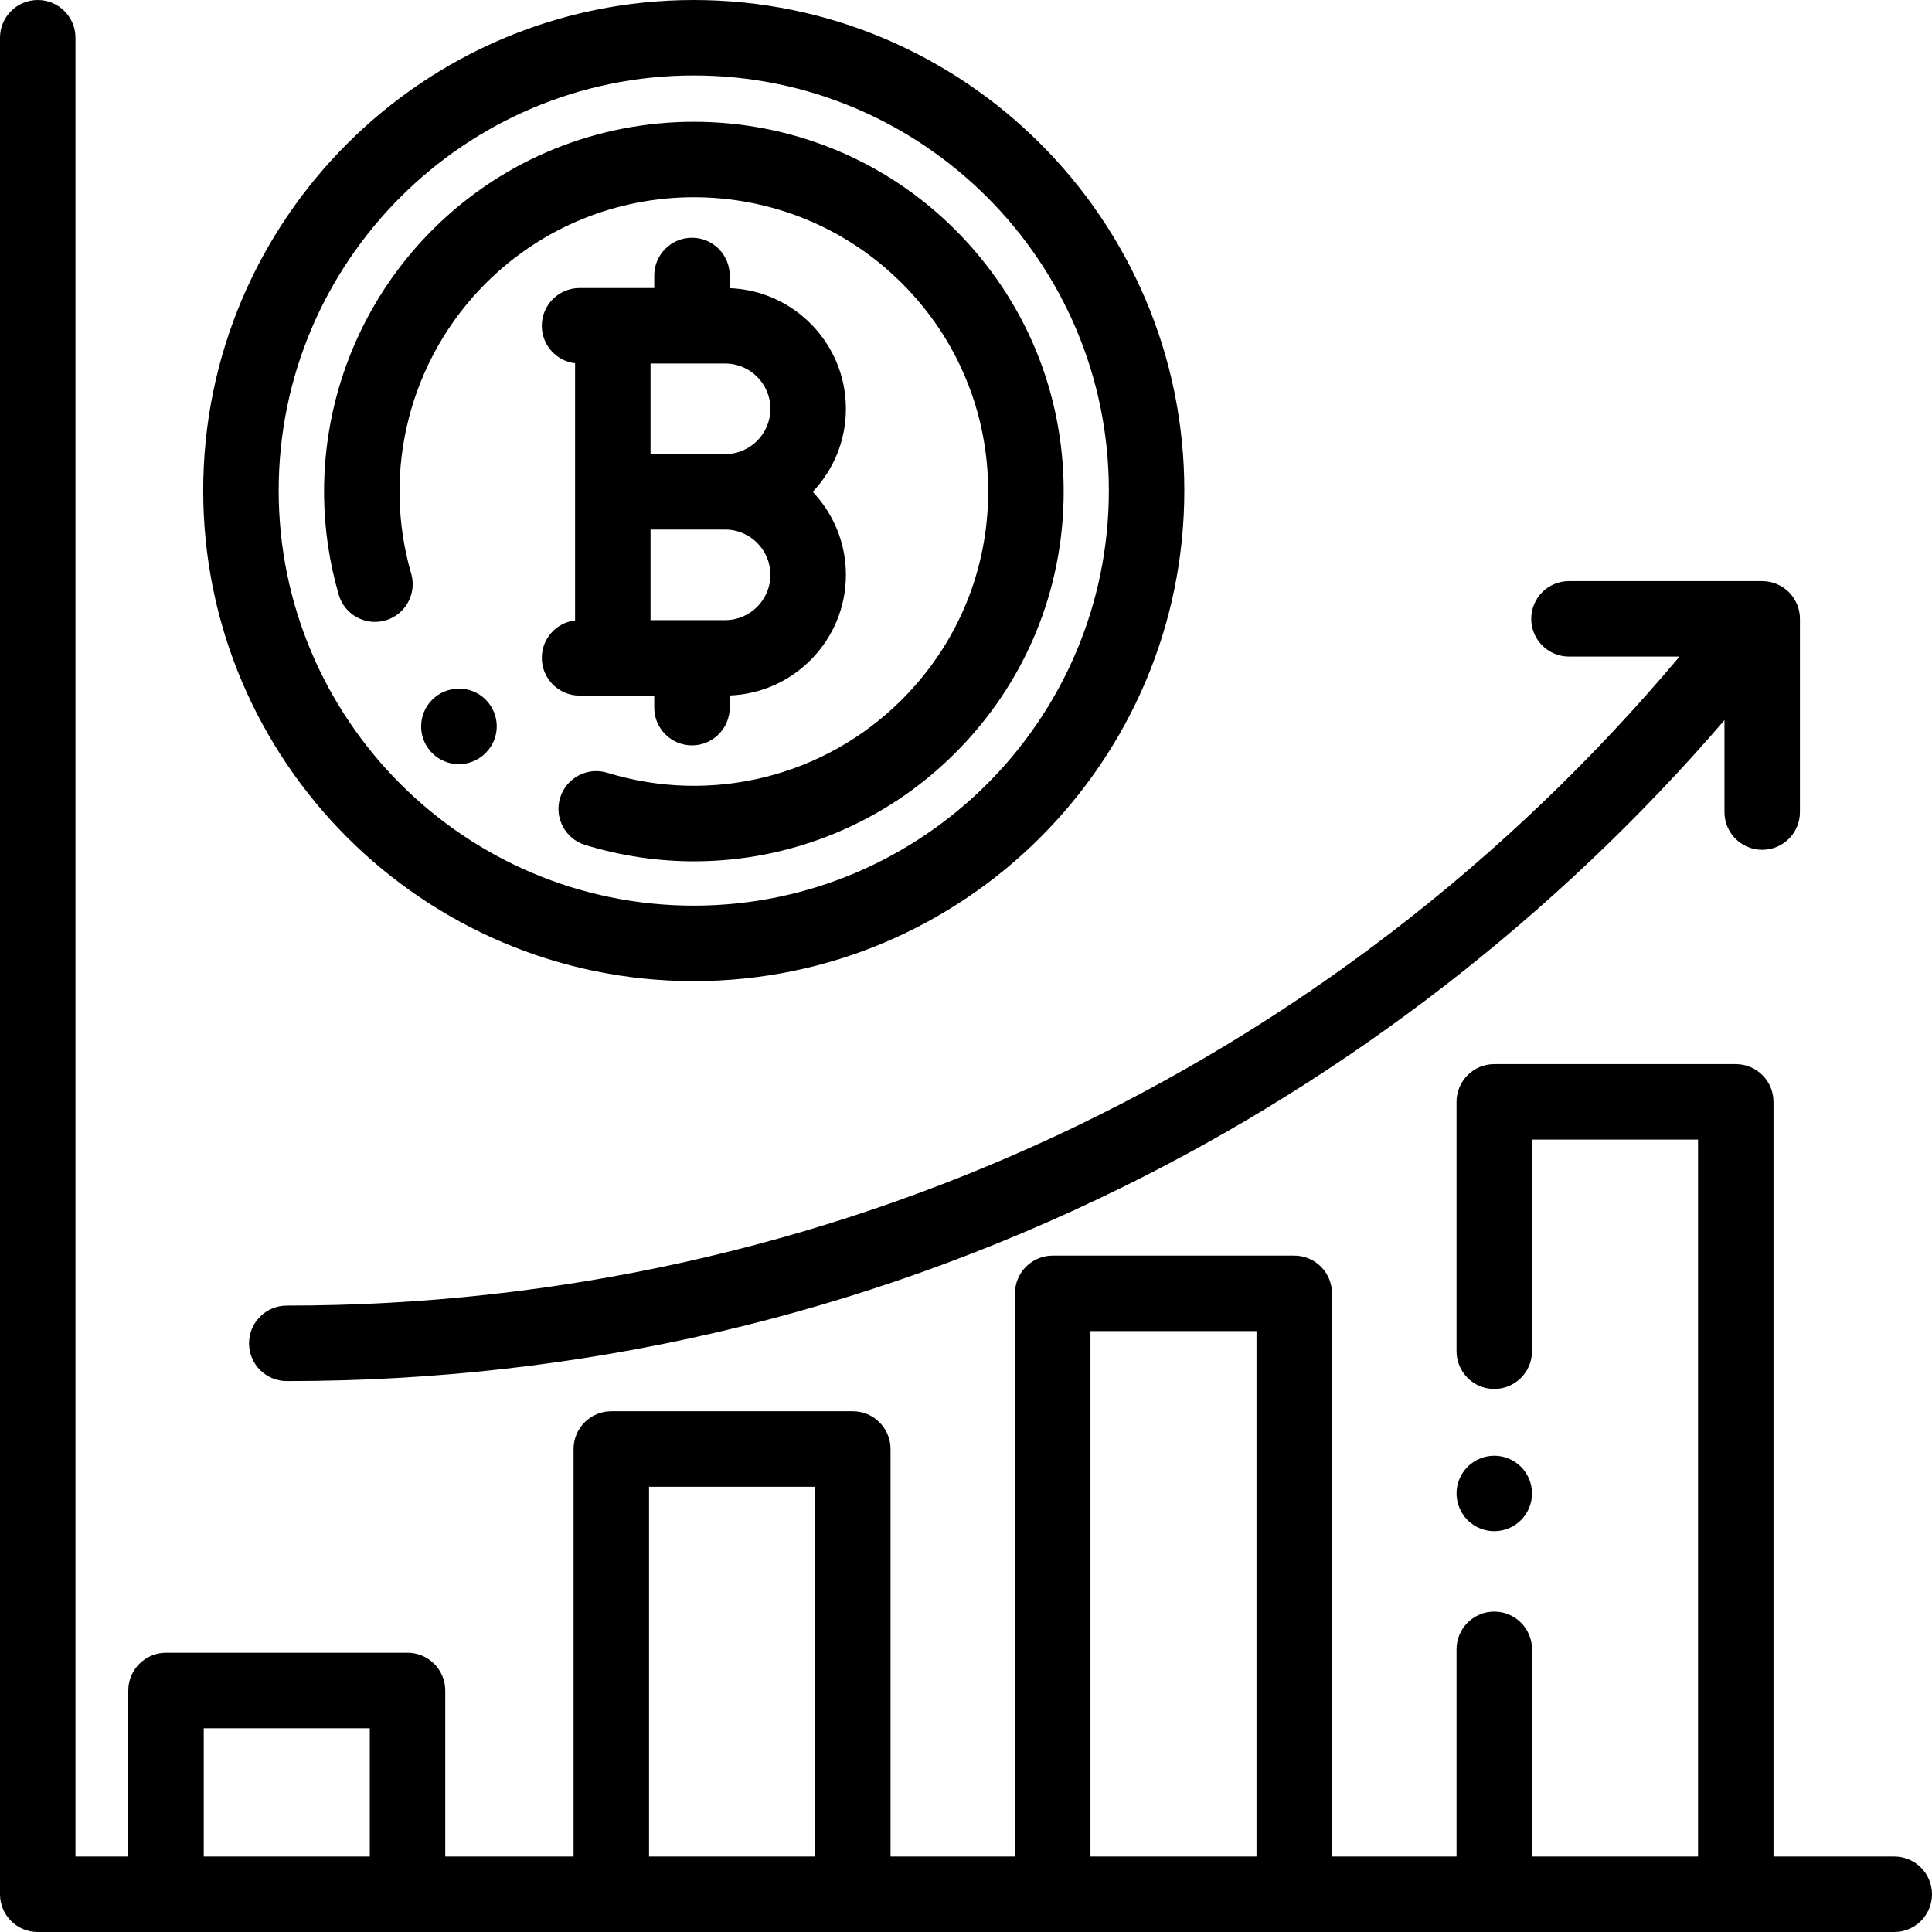 <svg
 xmlns="http://www.w3.org/2000/svg"
 xmlns:xlink="http://www.w3.org/1999/xlink"
 width="50px" height="50px">
<defs>
<filter id="Filter_0">
    <feFlood flood-color="rgb(54, 53, 51)" flood-opacity="1" result="floodOut" />
    <feComposite operator="atop" in="floodOut" in2="SourceGraphic" result="compOut" />
    <feBlend mode="normal" in="compOut" in2="SourceGraphic" />
</filter>

</defs>
<g filter="url(#Filter_0)">
<path fill-rule="evenodd"  fill="rgb(0, 0, 0)"
 d="M38.672,37.674 C38.929,37.674 39.181,37.778 39.362,37.960 C39.544,38.142 39.648,38.393 39.648,38.650 C39.648,38.907 39.544,39.159 39.362,39.341 C39.181,39.522 38.929,39.627 38.672,39.627 C38.415,39.627 38.163,39.522 37.981,39.341 C37.800,39.159 37.695,38.907 37.695,38.650 C37.695,38.393 37.800,38.142 37.981,37.960 C38.163,37.778 38.415,37.674 38.672,37.674 ZM49.023,50.000 L0.977,50.000 C0.437,50.000 0.000,49.563 0.000,49.024 L0.000,0.976 C0.000,0.437 0.437,-0.000 0.977,-0.000 C1.516,-0.000 1.953,0.437 1.953,0.976 L1.953,48.047 L3.320,48.047 L3.320,43.750 C3.320,43.211 3.758,42.773 4.297,42.773 L10.547,42.773 C11.086,42.773 11.523,43.211 11.523,43.750 L11.523,48.047 L14.844,48.047 L14.844,37.500 C14.844,36.961 15.281,36.523 15.820,36.523 L22.070,36.523 C22.610,36.523 23.047,36.961 23.047,37.500 L23.047,48.047 L26.268,48.047 L26.268,33.472 C26.268,32.932 26.705,32.495 27.244,32.495 L33.495,32.495 C34.034,32.495 34.471,32.932 34.471,33.472 L34.471,48.047 L37.695,48.047 L37.695,42.684 C37.695,42.145 38.133,41.708 38.672,41.708 C39.211,41.708 39.648,42.145 39.648,42.684 L39.648,48.047 L43.945,48.047 L43.945,29.492 L39.648,29.492 L39.648,34.969 C39.648,35.509 39.211,35.946 38.672,35.946 C38.133,35.946 37.695,35.509 37.695,34.969 L37.695,28.516 C37.695,27.976 38.133,27.539 38.672,27.539 L44.922,27.539 C45.461,27.539 45.898,27.976 45.898,28.516 L45.898,48.047 L49.023,48.047 C49.563,48.047 50.000,48.484 50.000,49.024 C50.000,49.563 49.563,50.000 49.023,50.000 ZM9.570,44.726 L5.273,44.726 L5.273,48.047 L9.570,48.047 L9.570,44.726 ZM21.094,38.477 L16.797,38.477 L16.797,48.047 L21.094,48.047 L21.094,38.477 ZM32.518,34.448 L28.221,34.448 L28.221,48.047 L32.518,48.047 L32.518,34.448 ZM45.606,21.993 C45.066,21.993 44.629,21.556 44.629,21.017 L44.629,18.637 C40.301,23.672 34.924,27.843 28.988,30.755 C22.244,34.064 14.988,35.742 7.422,35.742 C6.882,35.742 6.445,35.305 6.445,34.766 C6.445,34.226 6.882,33.789 7.422,33.789 C21.412,33.789 34.485,27.681 43.465,16.992 L40.605,16.992 C40.065,16.992 39.628,16.555 39.628,16.016 C39.628,15.476 40.065,15.039 40.605,15.039 L45.606,15.039 C46.145,15.039 46.582,15.476 46.582,16.016 L46.582,21.017 C46.582,21.556 46.145,21.993 45.606,21.993 ZM17.955,25.391 C10.954,25.391 5.259,19.695 5.259,12.695 C5.259,5.695 10.954,-0.000 17.955,-0.000 C24.955,-0.000 30.650,5.695 30.650,12.695 C30.650,19.695 24.955,25.391 17.955,25.391 ZM17.955,1.953 C12.031,1.953 7.212,6.772 7.212,12.695 C7.212,18.619 12.031,23.438 17.955,23.438 C23.878,23.438 28.697,18.619 28.697,12.695 C28.697,6.772 23.878,1.953 17.955,1.953 ZM17.962,22.291 C17.022,22.291 16.072,22.152 15.143,21.867 C14.628,21.709 14.338,21.162 14.496,20.647 C14.654,20.131 15.201,19.841 15.716,19.999 C18.421,20.829 21.344,20.103 23.343,18.104 C24.782,16.665 25.574,14.752 25.574,12.718 C25.574,10.683 24.782,8.770 23.343,7.332 C20.373,4.362 15.541,4.362 12.571,7.332 C10.607,9.296 9.867,12.175 10.642,14.846 C10.792,15.364 10.494,15.906 9.976,16.056 C9.458,16.206 8.916,15.908 8.766,15.390 C7.793,12.035 8.722,8.418 11.190,5.950 C14.921,2.219 20.993,2.219 24.724,5.950 C26.532,7.758 27.528,10.161 27.528,12.718 C27.528,15.274 26.532,17.677 24.724,19.485 C22.900,21.310 20.462,22.291 17.962,22.291 ZM12.566,18.103 C12.949,18.483 12.954,19.098 12.574,19.481 L12.569,19.487 C12.378,19.679 12.127,19.776 11.875,19.776 C11.627,19.776 11.378,19.682 11.188,19.493 C10.805,19.113 10.802,18.495 11.182,18.112 C11.562,17.729 12.183,17.723 12.566,18.103 ZM14.022,8.431 C14.022,7.892 14.459,7.455 14.999,7.455 L16.932,7.455 L16.932,7.130 C16.932,6.591 17.369,6.153 17.909,6.153 C18.448,6.153 18.885,6.591 18.885,7.130 L18.885,7.458 C20.553,7.521 21.892,8.896 21.892,10.580 C21.892,11.412 21.564,12.168 21.033,12.728 C21.564,13.289 21.892,14.045 21.892,14.877 C21.892,16.560 20.553,17.936 18.885,17.999 L18.885,18.313 C18.885,18.852 18.448,19.290 17.909,19.290 C17.369,19.290 16.932,18.852 16.932,18.313 L16.932,18.002 L14.999,18.002 C14.459,18.002 14.022,17.565 14.022,17.025 C14.022,16.525 14.399,16.113 14.883,16.056 L14.883,9.401 C14.399,9.344 14.022,8.932 14.022,8.431 ZM16.836,16.049 L18.767,16.049 C19.413,16.049 19.938,15.523 19.938,14.877 C19.938,14.231 19.413,13.705 18.767,13.705 L16.836,13.705 L16.836,16.049 ZM16.836,11.752 L18.767,11.752 C19.413,11.752 19.938,11.226 19.938,10.580 C19.938,9.934 19.413,9.408 18.767,9.408 L16.836,9.408 L16.836,11.752 Z"/>
</g>
</svg>
